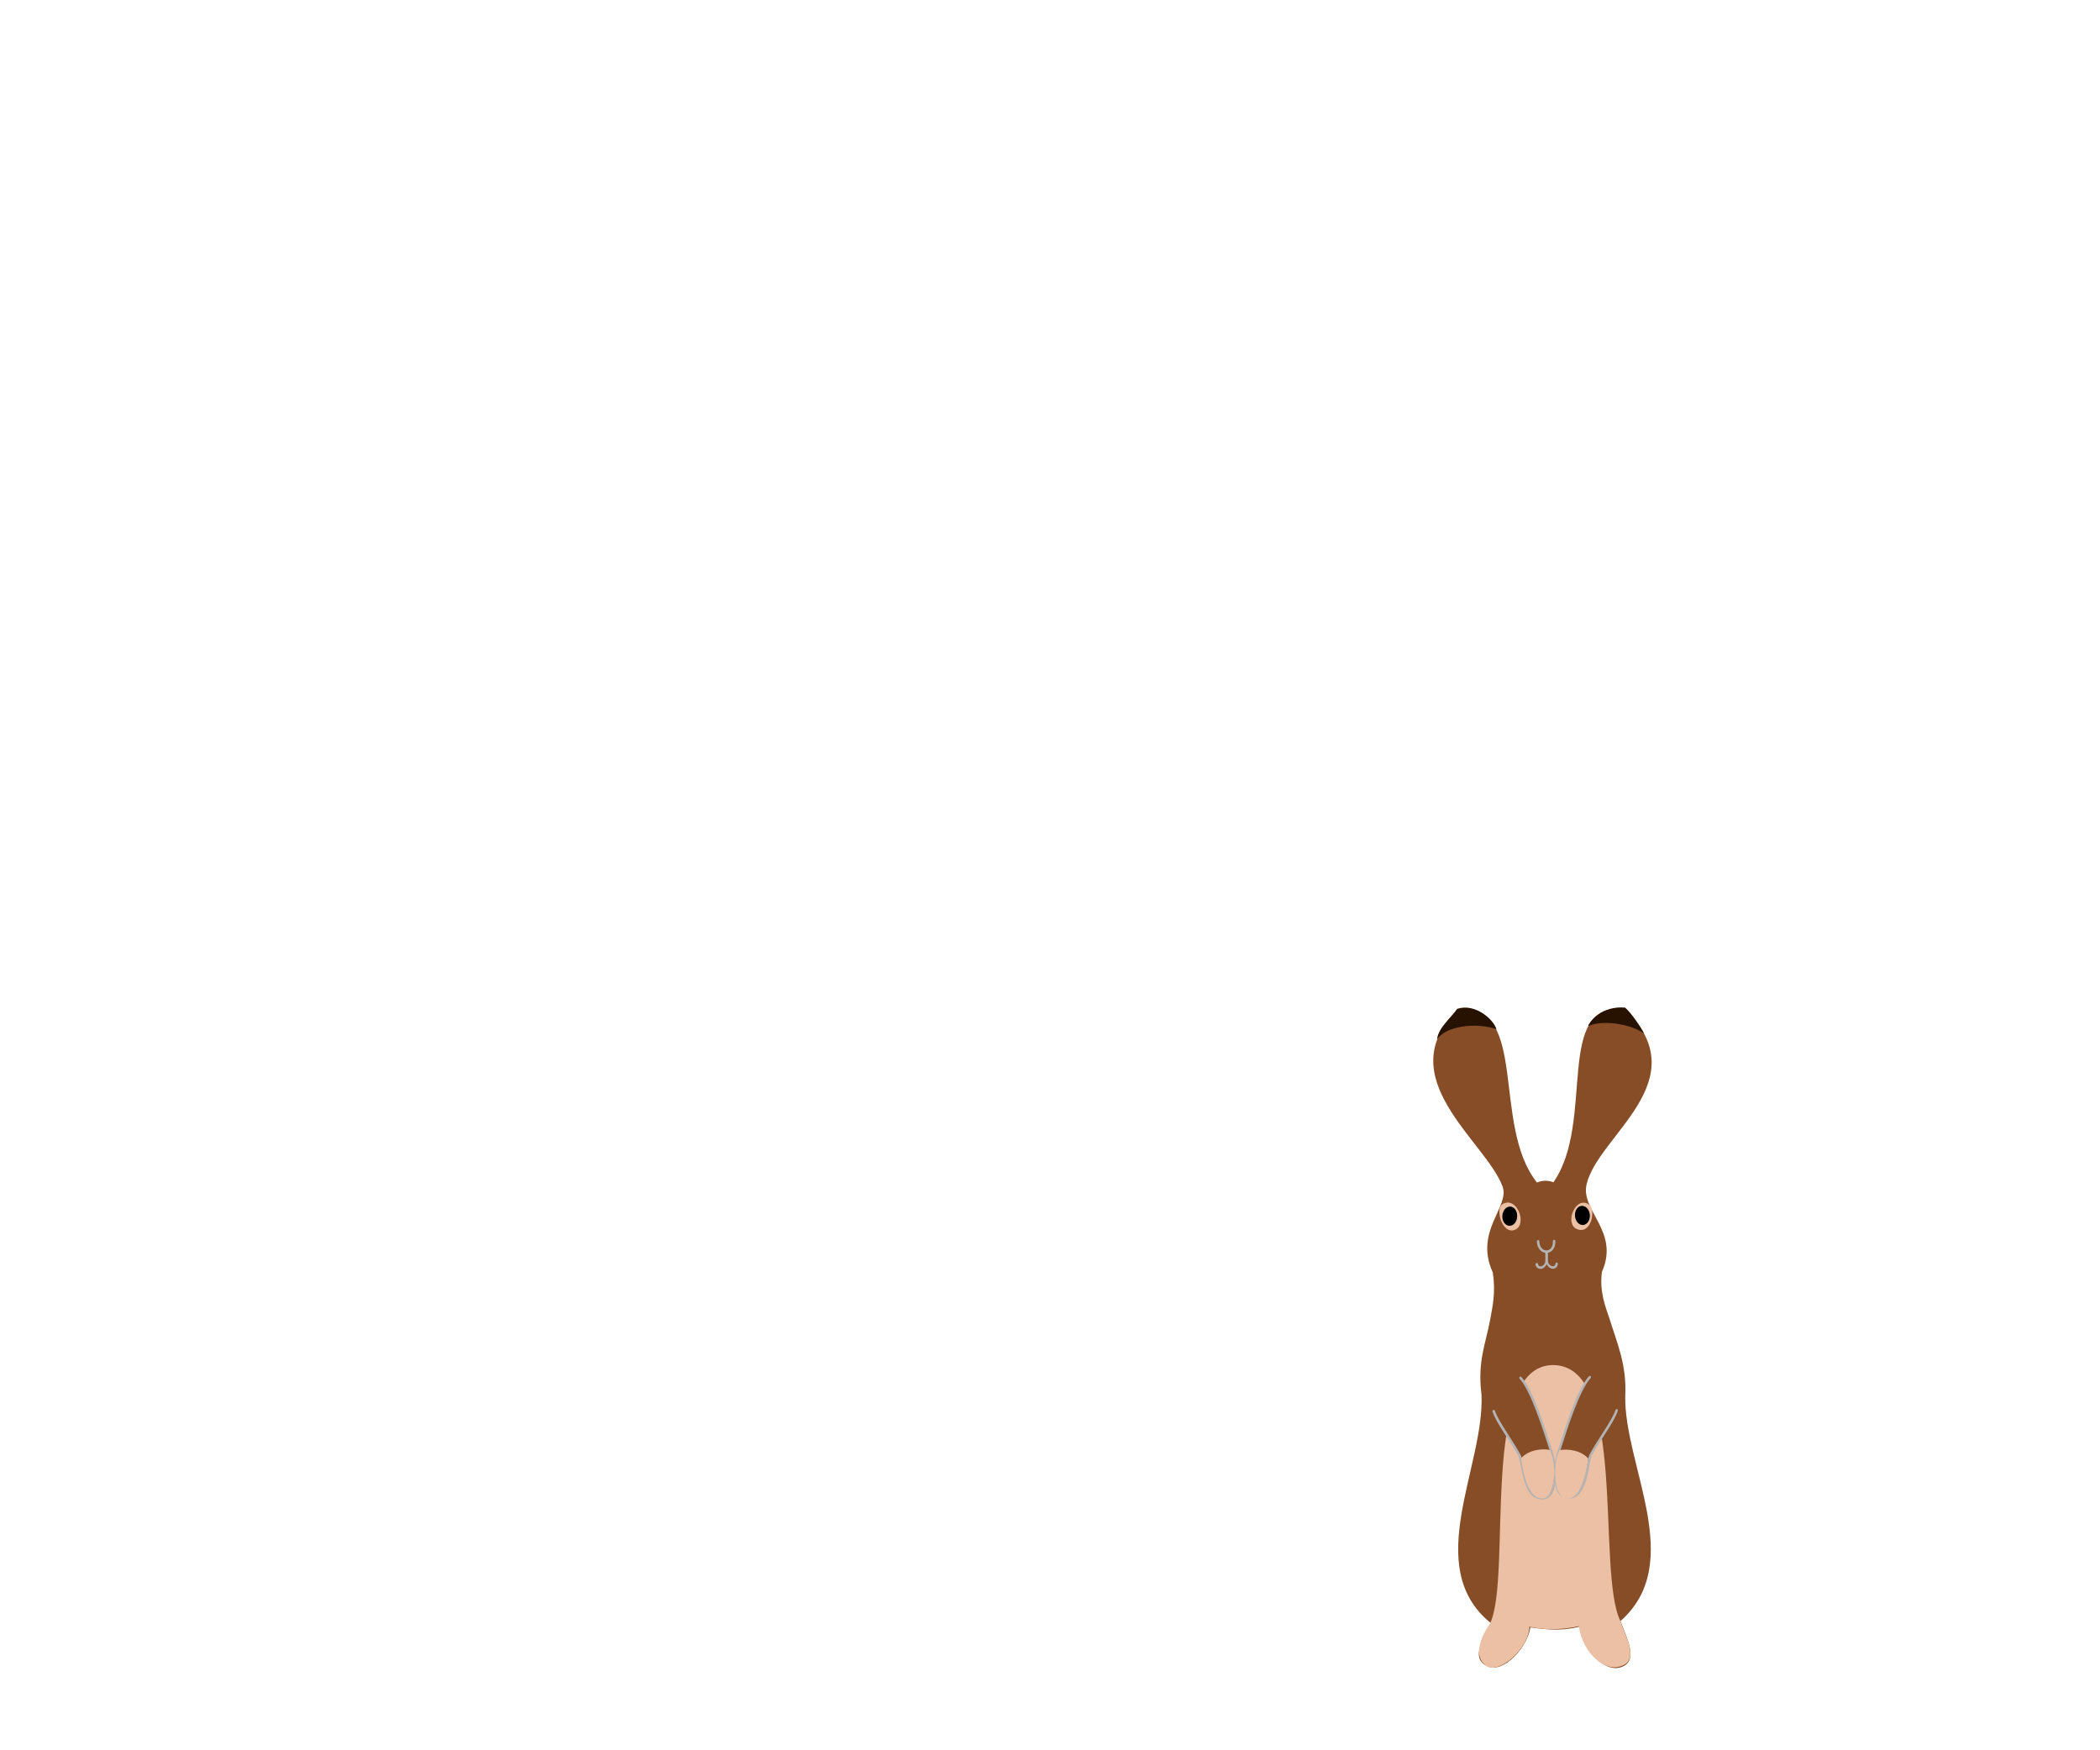 <?xml version="1.0" encoding="UTF-8"?>
<svg xmlns="http://www.w3.org/2000/svg" width="300" height="250" viewBox="0 0 300 250">
  <g id="transparent">
    <rect width="300" height="250" style="fill: none;"/>
  </g>
  <g id="seven">
    <g>
      <path d="m212.93,231.8c-9.85-8.03-.81-22.37-1.29-32.61-.59-4.75.59-7.18,1.25-10.74.31-1.75.82-3.83.36-6.71-2.7-5.93,2.51-9.37,1.39-12.3-2.47-6.52-16.22-15.56-6.39-25.25,10.25-1.02,4.74,16.46,11.32,24.72.75-.34,1.63-.33,2.35-.04,6.09-8.76-.06-25.94,10.25-24.73,10.45,10.31-3.92,18.02-5.52,25.05-.86,3.77,4.76,6.7,2.2,12.47-.37,2.81.46,4.86,1.11,6.8,1.05,3.37,2.44,6.48,2.22,10.88-.22,9.92,8.76,23.86-.68,32.2.72,2.12,2.84,5.82-.05,6.63-2.47.7-5.56-2.9-5.78-5.82-2.56.6-4.36.47-7.05.1-.4,2.87-3.79,6.47-5.98,5.61-2.92-1.15-.39-4.33.3-6.25h0Zm0,0" style="fill: #874d27;"/>
      <path d="m205.29,148.44c1.25-1.85,5.44-2.46,8.48-1.45-.38-1.33-3-3.75-5.61-2.89-.8,1.24-2.66,2.63-2.87,4.34h0Zm0,0" style="fill: #271100;"/>
      <path d="m234.87,147.64c-.42-.86-1.86-3.02-2.72-3.72-3.23-.28-5.01,1.88-5.28,2.63,2.59-1.06,6.65,0,8,1.08h0Zm0,0" style="fill: #271100;"/>
      <path d="m231.49,231.55c-3.48-7.06,1.11-36.46-9.57-36.57-10.67-.11-5.86,30.22-9.05,36.89-1.4,2.05-2.44,4.71-.56,6.07,1.79,1.29,6.16-2.48,6.16-5.59,2.44.54,4.68.43,7.08-.08.47,3.67,3.79,7.02,6.52,5.49,1.98-1.12-.1-4.56-.58-6.21h0Zm0,0" style="fill: #ecc0a4;"/>
      <path d="m217.22,196.81c1.65,1.75,3.44,7.48,4.48,10.72.65,2.04.81,6.13-1.06,6.44-3.04.51-3.01-5.11-3.57-6.1-1.26-2.27-3.15-4.73-3.68-6.29.46-1.95,1.68-4.48,3.82-4.77h0Zm0,0" style="fill: #874d27;"/>
      <path d="m227.14,196.69c-1.65,1.76-3.44,7.48-4.48,10.73-.66,2.04-.81,6.13,1.06,6.44,3.03.5,3.01-5.11,3.57-6.1,1.26-2.28,3.15-4.73,3.68-6.29.46-1.77-2.3-5.14-3.82-4.78h0Zm0,0" style="fill: #874d27;"/>
      <path d="m214.61,172.02c-1.05.67.01,4.42,1.85,3.62,1.79-.77.21-4.93-1.85-3.62h0Zm0,0" style="fill: #ecc0a4;"/>
      <path d="m227.01,172.06c1.01.7.33,4.36-1.75,3.49-1.8-.76-.2-4.85,1.75-3.49h0Zm0,0" style="fill: #ecc0a4;"/>
      <path d="m217.18,196.62c-.13.02-.19.21-.1.3.78.83,1.65,2.7,2.43,4.75.78,2.05,1.49,4.28,2.01,5.9.32.99.52,2.52.41,3.8-.05.64-.19,1.23-.41,1.66-.22.42-.51.69-.92.76-.71.12-1.2-.11-1.6-.55-.4-.44-.7-1.09-.92-1.81-.22-.72-.35-1.5-.47-2.16-.12-.66-.22-1.18-.39-1.49-1.27-2.29-3.16-4.78-3.66-6.27-.03-.09-.14-.14-.23-.11-.09.03-.14.14-.12.23.55,1.63,2.44,4.07,3.7,6.32.1.19.22.74.34,1.39.12.66.27,1.44.5,2.19.23.75.53,1.45.99,1.95.47.5,1.12.79,1.92.66.53-.09.92-.45,1.17-.94.25-.49.39-1.12.44-1.79.11-1.35-.09-2.89-.43-3.93-.52-1.62-1.23-3.87-2.01-5.93-.78-2.06-1.62-3.94-2.5-4.87-.04-.04-.11-.06-.17-.05h0Zm0,0" style="fill: #b3b3b3;"/>
      <path d="m227.1,196.51s-.07.03-.09.05c-.87.92-1.73,2.8-2.51,4.87-.78,2.06-1.49,4.3-2.01,5.92-.34,1.05-.54,2.6-.42,3.95.06.67.19,1.29.44,1.78.26.49.64.86,1.17.95.81.14,1.46-.15,1.92-.65.46-.5.77-1.21,1-1.96.23-.75.36-1.53.48-2.18.12-.66.24-1.2.34-1.39,1.25-2.26,3.15-4.69,3.69-6.33.04-.09,0-.21-.1-.25-.09-.03-.21.04-.23.14-.5,1.5-2.39,3.96-3.66,6.26-.17.31-.26.84-.39,1.51-.12.66-.27,1.42-.49,2.14-.22.72-.51,1.39-.92,1.83-.4.43-.89.66-1.6.54-.4-.06-.7-.32-.92-.75-.22-.43-.36-1.01-.41-1.66-.11-1.29.1-2.81.42-3.8.52-1.62,1.22-3.86,2-5.91.79-2.05,1.65-3.91,2.43-4.74.11-.11-.02-.34-.16-.3h0Zm0,0" style="fill: #b3b3b3;"/>
      <path d="m216.74,173.76c-.03.76-.53,1.35-1.12,1.33-.59-.03-1.04-.66-1-1.42.04-.76.54-1.35,1.12-1.33.59.02,1.04.66,1,1.42h0Zm0,0"/>
      <path d="m225,173.7c.06.75.59,1.33,1.18,1.27.58-.05,1-.71.94-1.46-.07-.75-.6-1.32-1.18-1.27-.59.05-1.01.7-.94,1.46h0Zm0,0"/>
      <path d="m222.01,177.08c-.09,0-.17.09-.16.19,0,.48-.12.81-.3,1.03-.18.21-.4.31-.63.31-.46,0-.98-.41-1.02-1.32,0-.09-.09-.17-.19-.16-.09,0-.17.09-.16.19.04,1.04.69,1.64,1.36,1.64.34,0,.68-.15.92-.44.24-.29.38-.72.37-1.26,0-.09-.09-.18-.19-.17h0Zm0,0" style="fill: #b3b3b3;"/>
      <path d="m220.9,178.65c-.08.02-.15.1-.14.19v1.38c.01.09.09.18.19.18s.18-.08.18-.18v-1.4c-.01-.1-.12-.19-.22-.17h0Zm0,0" style="fill: #b3b3b3;"/>
      <path d="m220.91,180.04c-.06.02-.12.07-.13.13-.08.4-.34.65-.58.7-.12.03-.23.02-.31-.03-.08-.05-.14-.13-.18-.3-.02-.09-.12-.16-.21-.14-.09.02-.16.12-.15.21.05.25.17.43.34.53s.38.12.57.08c.29-.07.52-.33.69-.64.17.32.42.55.71.62.19.05.39.02.56-.09s.29-.3.33-.54c.03-.09-.04-.22-.14-.23-.1-.02-.21.07-.2.18-.03.17-.1.25-.18.3-.08.05-.18.07-.3.04-.24-.05-.52-.28-.62-.69-.02-.09-.12-.15-.21-.13h0Zm0,0" style="fill: #b3b3b3;"/>
      <path d="m221.43,207.1c1.05,2.32.71,6.69-.91,6.91-2.29.31-3.01-4.05-3.22-5.73,1.09-1.2,2.97-1.41,4.12-1.18h0Zm0,0" style="fill: #ecc0a4;"/>
      <path d="m222.76,207.13c-1.05,2.32-.72,6.69.91,6.92,2.29.31,3.01-4.05,3.22-5.73-1.08-1.2-2.96-1.41-4.12-1.18h0Zm0,0" style="fill: #ecc0a4;"/>
    </g>
  </g>
</svg>